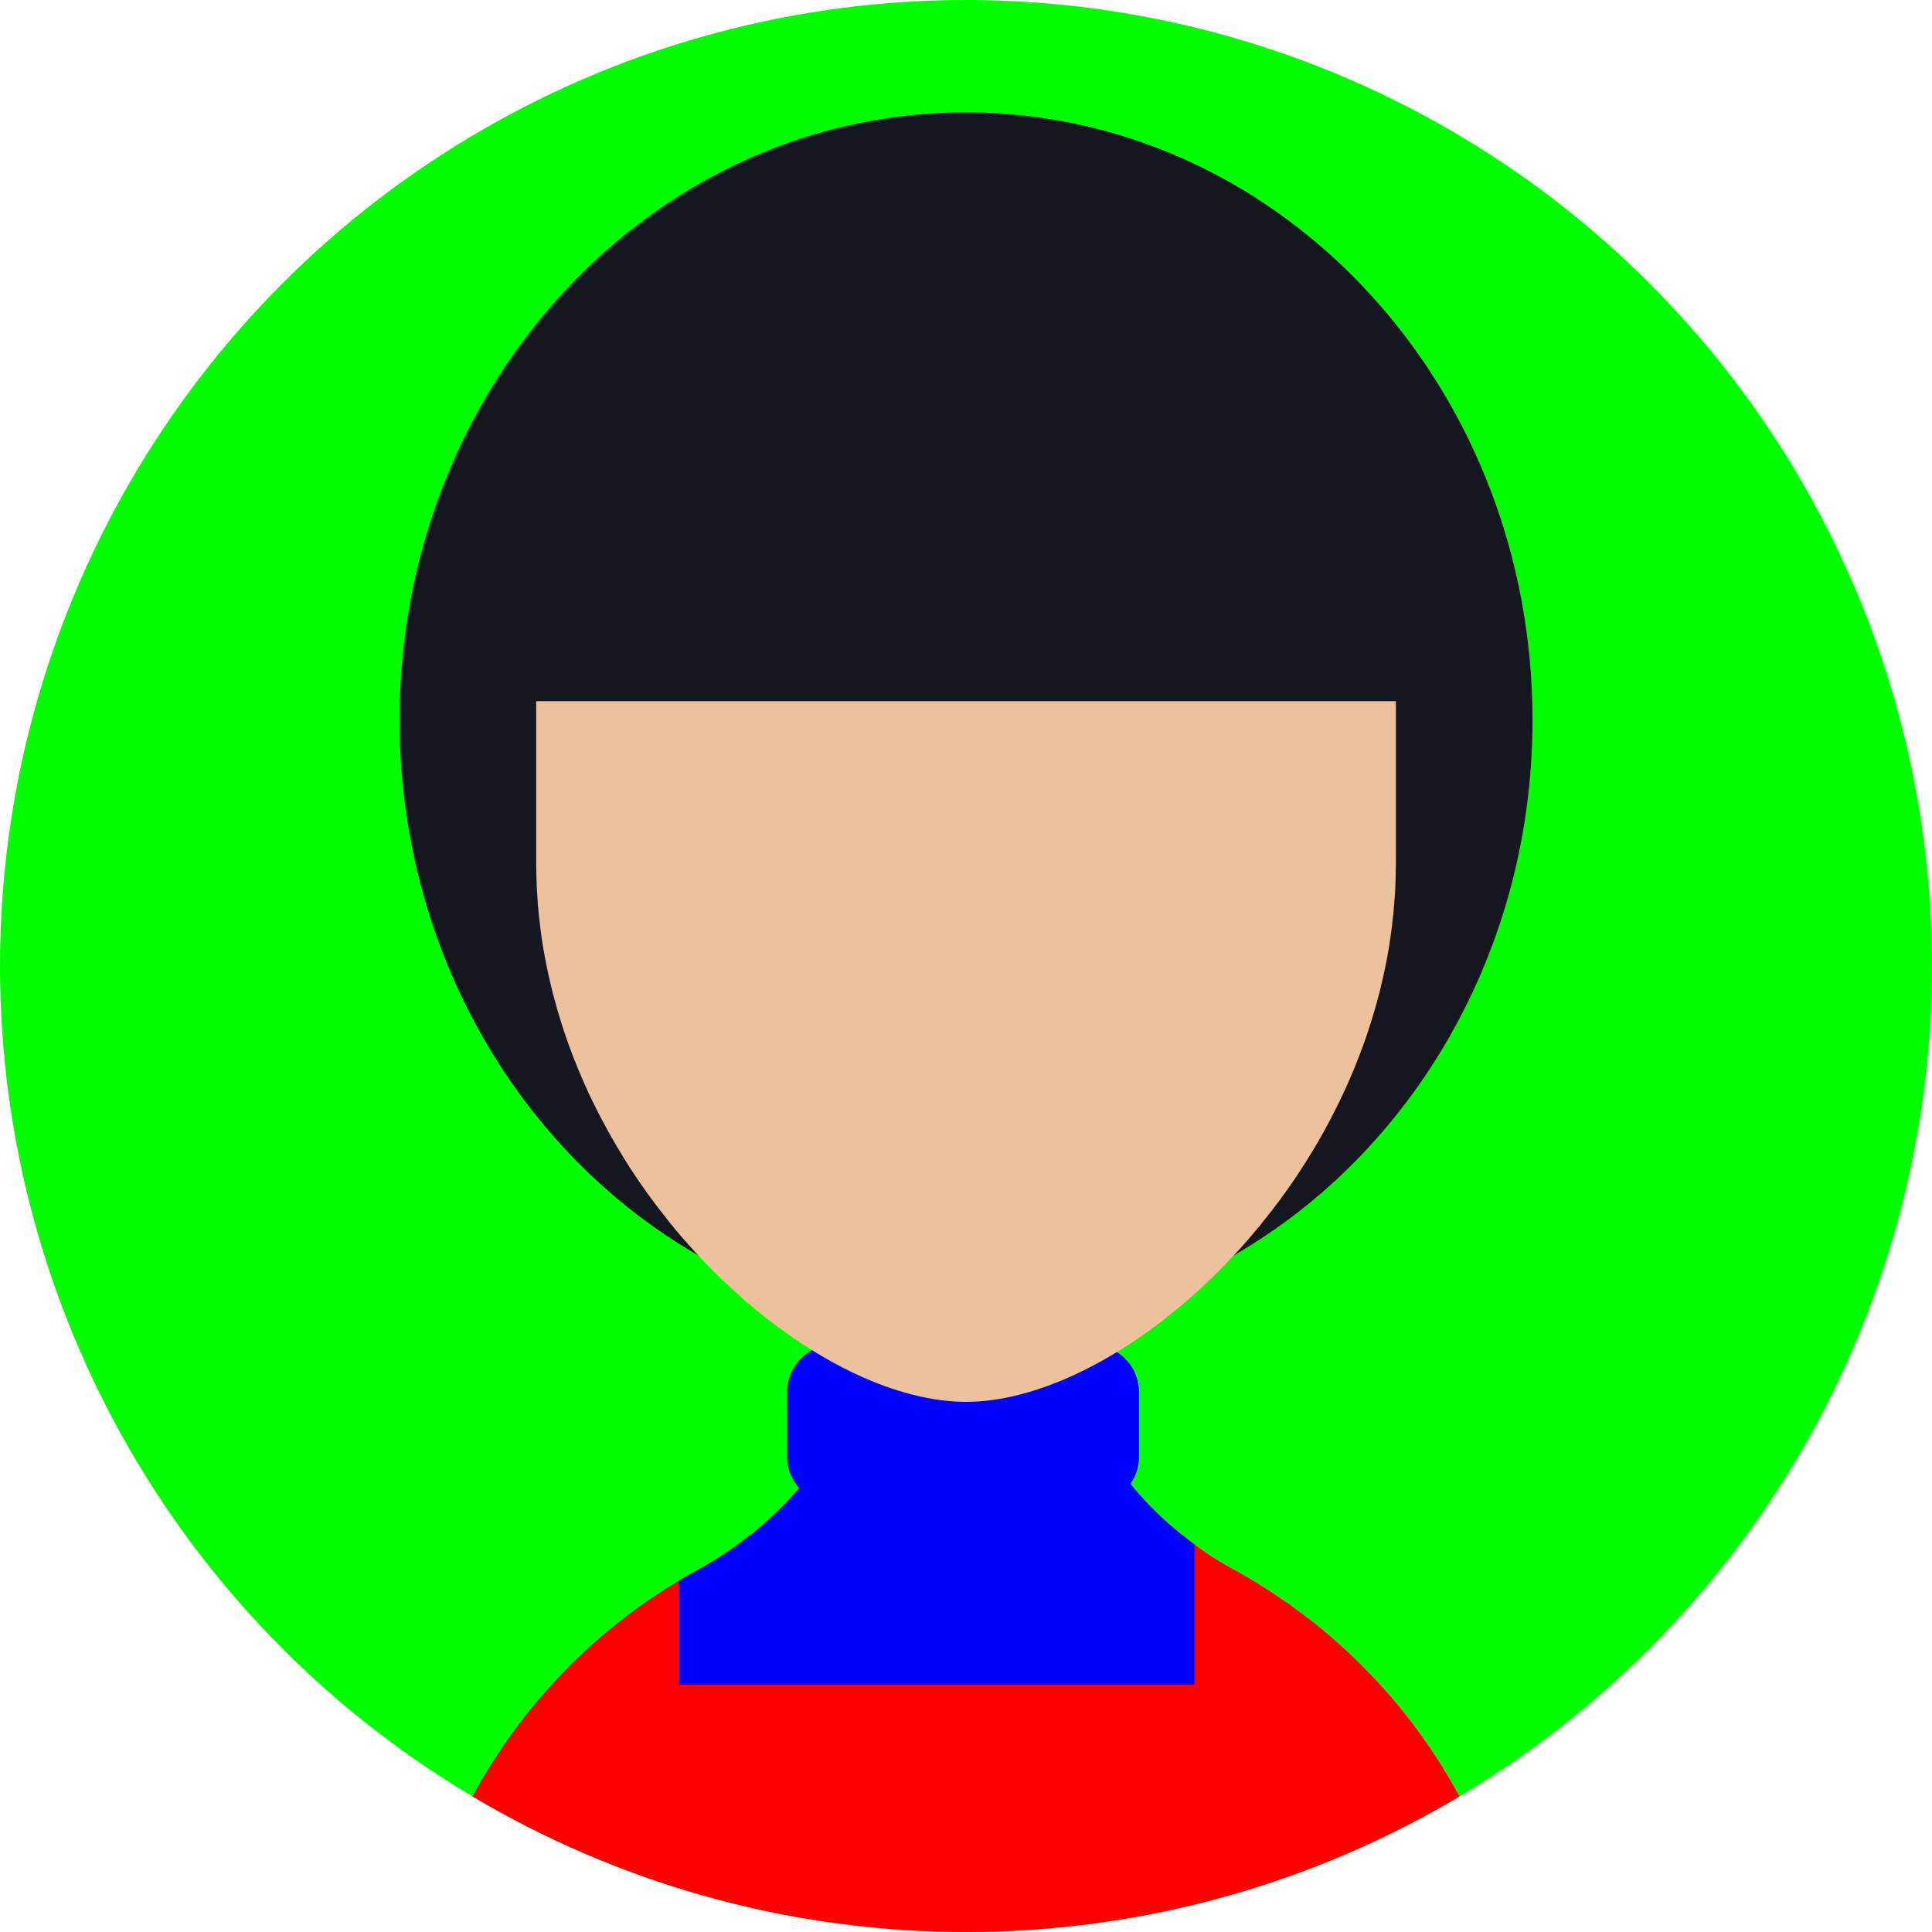 <?xml version="1.0" encoding="iso-8859-1"?>
<!-- Generator: Adobe Illustrator 18.0.0, SVG Export Plug-In . SVG Version: 6.00 Build 0)  -->
<!DOCTYPE svg PUBLIC "-//W3C//DTD SVG 1.1//EN" "http://www.w3.org/Graphics/SVG/1.1/DTD/svg11.dtd">
<svg version="1.1" id="Capa_1" xmlns="http://www.w3.org/2000/svg" xmlns:xlink="http://www.w3.org/1999/xlink" x="0px" y="0px"
	 viewBox="0 0 188.149 188.149" style="enable-background:new 0 0 188.149 188.149;" xml:space="preserve">
<g>
	<defs>
		<circle id="SVGID_1_" cx="94.074" cy="94.074" r="94.074"/>
	</defs>
	<use xlink:href="#SVGID_1_"  style="overflow:visible;" fill="#00FF00"/>
	<clipPath id="SVGID_2_">
		<use xlink:href="#SVGID_1_"  style="overflow:visible;"/>
	</clipPath>
	<g style="clip-path:url(#SVGID_2_);">
		<g>
			<path style="fill:#ECC19C;" d="M148.616,200.748v0.011H39.541v-0.011c0-6.158,1.018-12.091,2.91-17.612
				c0.339-0.997,0.71-1.983,1.11-2.961v-0.01c0.391-0.977,0.822-1.933,1.275-2.879c1.799-3.794,4.04-7.341,6.642-10.59
				c0.658-0.813,1.326-1.604,2.015-2.364c0.339-0.392,0.699-0.771,1.059-1.152c0.36-0.37,0.72-0.74,1.09-1.11
				c1.84-1.84,3.814-3.526,5.891-5.079c1.039-0.771,2.087-1.49,3.177-2.189c0.462-0.298,0.935-0.586,1.408-0.863
				c0.277-0.165,0.545-0.329,0.822-0.494c0.124-0.062,0.237-0.123,0.36-0.195c0.247-0.144,0.493-0.277,0.74-0.411
				c0.021-0.02,0.041-0.02,0.041-0.02c0.442-0.236,0.873-0.493,1.306-0.761c1.285-0.771,2.519-1.624,3.691-2.57
				c1.717-1.367,3.311-2.899,4.74-4.575c1.285-1.501,2.447-3.115,3.455-4.832c1.121-1.871,2.066-3.855,2.807-5.933
				c0.37-1.049,0.699-2.118,0.967-3.218c0.206-0.771,0.37-1.553,0.514-2.345c0.349-1.974,0.534-4.01,0.534-6.086l7.948,0.041h0.041
				l1.388,0.01l6.744,0.031c0,2.035,0.175,4.03,0.514,5.974c0.134,0.802,0.309,1.594,0.514,2.375
				c0.257,1.079,0.576,2.139,0.936,3.166c0.74,2.098,1.676,4.103,2.796,5.984c0.915,1.563,1.954,3.033,3.105,4.421
				c1.501,1.84,3.198,3.506,5.059,4.996c0.391,0.319,0.781,0.628,1.183,0.915c0.359,0.268,0.729,0.524,1.1,0.771
				c0.082,0.062,0.154,0.113,0.236,0.164c0.37,0.247,0.74,0.494,1.131,0.72c0.421,0.258,0.854,0.515,1.285,0.751
				c0.072,0.02,0.134,0.052,0.185,0.093c0.905,0.504,1.799,1.028,2.673,1.573c0.422,0.257,0.843,0.524,1.255,0.822
				c0.853,0.545,1.686,1.141,2.498,1.758c0,0.011,0.011,0.011,0.011,0.011h0.01c1.039,0.771,2.046,1.593,3.033,2.437
				c0.987,0.843,1.933,1.728,2.848,2.643C142.499,172.023,148.616,185.656,148.616,200.748z"/>
			<path fill="#FF0000" d="M148.616,200.748H39.541c0-6.158,1.018-12.091,2.91-17.612c0.339-0.997,0.71-1.983,1.11-2.961
				v-0.01c0.391-0.977,0.822-1.933,1.275-2.879c1.799-3.794,4.04-7.341,6.642-10.59c0.658-0.813,1.326-1.604,2.015-2.364
				c0.339-0.392,0.699-0.771,1.059-1.152c0.36-0.37,0.72-0.74,1.09-1.11c1.84-1.84,3.814-3.526,5.891-5.079
				c1.039-0.771,2.087-1.49,3.177-2.189c0.462-0.298,0.935-0.586,1.408-0.863c0.277-0.165,0.545-0.329,0.822-0.494
				c0.124-0.062,0.237-0.123,0.36-0.195c0.247-0.144,0.493-0.288,0.74-0.421c0.021-0.021,0.041-0.011,0.041-0.011v-0.01
				c0.442-0.247,0.873-0.494,1.306-0.751c1.285-0.781,2.519-1.646,3.67-2.591c0.01,0.01,0.01,0.01,0.021,0.021
				c5.326,5.449,12.739,8.832,20.964,8.853h0.082c0.453,0,0.905-0.011,1.347-0.041c7.69-0.34,14.62-3.65,19.668-8.802l0.01-0.01
				c0.73,0.606,1.491,1.172,2.272,1.696c0.082,0.062,0.154,0.113,0.236,0.164c0.37,0.247,0.75,0.483,1.131,0.72
				c0.421,0.258,0.854,0.504,1.285,0.741c0.072,0.021,0.124,0.062,0.185,0.092c0.905,0.504,1.799,1.028,2.673,1.584
				c0.422,0.257,0.843,0.524,1.255,0.822c0.853,0.545,1.686,1.141,2.498,1.758h0.021c1.039,0.781,2.056,1.594,3.033,2.447
				c0.987,0.843,1.933,1.728,2.848,2.643C142.499,172.023,148.616,185.656,148.616,200.748z"/>
			<path fill="#0000FF" d="M110.925,135.585v6.262c0,0.986-0.309,1.901-0.843,2.652c-0.833,1.213-2.231,2.005-3.814,2.005
				H81.314c-1.398,0-2.652-0.617-3.496-1.594c-0.72-0.822-1.162-1.892-1.162-3.063v-6.262c0-1.769,0.987-3.311,2.437-4.092
				c0.658-0.36,1.419-0.566,2.221-0.566h24.953c0.926,0,1.779,0.267,2.498,0.74C110.061,132.481,110.925,133.94,110.925,135.585z"/>
			<path fill="#0000FF" d="M116.323,150.41v13.654H66.119v-10.127c0.277-0.165,0.545-0.329,0.822-0.494
				c0.124-0.062,0.237-0.123,0.36-0.195c0.247-0.144,0.493-0.277,0.74-0.411c0.021-0.02,0.041-0.02,0.041-0.02
				c0.442-0.236,0.873-0.493,1.306-0.761c1.285-0.771,2.519-1.624,3.691-2.57c1.717-1.367,3.311-2.899,4.74-4.575
				c1.285-1.501,2.447-3.115,3.455-4.832h25.703c0.915,1.563,1.954,3.033,3.105,4.421c1.501,1.84,3.198,3.506,5.059,4.996
				C115.531,149.815,115.921,150.123,116.323,150.41z"/>
			<path style="fill:#141720;" d="M149.244,70.114c0,22.557-11.772,42.174-29.097,52.147c-5.336,3.084-11.206,5.243-17.417,6.292
				c-2.375,0.411-4.801,0.647-7.258,0.709c-0.463,0.011-0.925,0.02-1.388,0.02h-0.01c-2.899,0-5.737-0.236-8.513-0.699
				c-6.262-1.038-12.163-3.207-17.54-6.313c-17.324-9.962-29.107-29.59-29.107-52.157c0-31.862,23.462-57.843,52.867-59.118
				c0.041-0.01,0.072-0.01,0.113-0.01c0.288-0.01,0.576-0.021,0.864-0.031c0.432-0.01,0.853-0.02,1.285-0.02h0.041
				c0.442,0,0.884,0.01,1.326,0.02h0.093c0.308,0.01,0.617,0.021,0.925,0.041h0.031c0.144,0.01,0.288,0.021,0.432,0.031
				c0.175,0.01,0.35,0.021,0.524,0.031C126.326,12.918,149.244,38.632,149.244,70.114z"/>
			<path style="fill:#ECC19C;" d="M135.939,52.789v31.266c0,0.453-0.01,0.905-0.02,1.357c-0.01,0.37-0.021,0.73-0.042,1.1
				c-0.01,0.329-0.031,0.658-0.062,0.987c-0.01,0.236-0.031,0.473-0.051,0.71c-0.01,0.144-0.02,0.278-0.041,0.421
				c-0.021,0.257-0.042,0.524-0.083,0.781c-0.041,0.494-0.103,0.977-0.175,1.471c-0.01,0.123-0.031,0.247-0.051,0.37
				c-0.031,0.247-0.072,0.493-0.113,0.74v0.031c-0.062,0.36-0.123,0.709-0.185,1.069c-0.092,0.493-0.185,0.987-0.288,1.47
				c-0.01,0.021-0.01,0.041-0.021,0.062c-0.01,0.072-0.02,0.144-0.041,0.216c-0.01,0.021-0.01,0.041-0.02,0.062
				c-0.051,0.267-0.113,0.524-0.175,0.781c-0.021,0.113-0.041,0.226-0.082,0.339c-0.031,0.185-0.082,0.37-0.124,0.555
				c-0.031,0.103-0.051,0.216-0.092,0.318c-0.021,0.093-0.052,0.186-0.072,0.268c-0.216,0.843-0.462,1.665-0.72,2.488
				c-0.123,0.391-0.247,0.771-0.38,1.162c-0.01,0.041-0.031,0.082-0.041,0.124c-0.124,0.349-0.247,0.699-0.37,1.048
				c-0.041,0.103-0.082,0.205-0.124,0.319c-0.123,0.329-0.247,0.658-0.38,0.987c-0.154,0.401-0.319,0.792-0.483,1.183
				c-0.144,0.35-0.298,0.699-0.452,1.049c-0.021,0.062-0.051,0.113-0.072,0.175c-0.175,0.37-0.339,0.74-0.514,1.1
				c-0.175,0.38-0.36,0.761-0.555,1.141c-0.37,0.751-0.771,1.501-1.172,2.231l-0.556,0.987c-1.583,2.725-3.341,5.285-5.253,7.649
				c-0.257,0.34-0.524,0.668-0.802,0.987c-0.381,0.463-0.771,0.915-1.162,1.356c-0.329,0.371-0.668,0.751-1.018,1.111
				c-0.01,0.021-0.021,0.03-0.041,0.051c-0.987,1.06-1.995,2.066-3.022,3.013c-0.206,0.205-0.421,0.391-0.638,0.586
				c-0.35,0.318-0.699,0.627-1.059,0.926c-0.278,0.246-0.566,0.483-0.853,0.719c-0.74,0.607-1.481,1.193-2.231,1.738
				c-0.309,0.236-0.627,0.463-0.946,0.679c-0.514,0.37-1.038,0.72-1.563,1.059c-0.288,0.195-0.586,0.381-0.884,0.556
				c-0.051,0.03-0.093,0.062-0.144,0.082c-0.997,0.616-2.015,1.182-3.012,1.676c-0.257,0.134-0.514,0.257-0.771,0.38
				c-0.257,0.124-0.524,0.247-0.802,0.37c-0.339,0.154-0.678,0.299-1.018,0.432c-0.133,0.063-0.267,0.113-0.401,0.154
				c-0.401,0.165-0.812,0.319-1.213,0.453c-0.504,0.185-1.018,0.339-1.521,0.483c-0.35,0.103-0.71,0.195-1.059,0.277
				c-0.021,0.01-0.041,0.021-0.072,0.021c-0.35,0.082-0.699,0.164-1.048,0.226c-0.093,0.021-0.186,0.042-0.278,0.052
				c-0.288,0.052-0.576,0.102-0.864,0.134c-0.411,0.062-0.822,0.113-1.233,0.134c-0.144,0.021-0.278,0.03-0.422,0.03
				c-0.329,0.02-0.647,0.031-0.966,0.031h-0.041c-0.319,0-0.638-0.011-0.956-0.031c-0.124,0-0.247-0.01-0.371-0.03
				c-0.288-0.011-0.586-0.041-0.895-0.082c-0.062,0-0.133-0.011-0.195-0.021c-0.381-0.052-0.761-0.113-1.152-0.186
				c-0.329-0.052-0.658-0.123-0.997-0.205c-1.758-0.401-3.568-1.008-5.398-1.82c-1.563-0.689-3.146-1.521-4.719-2.488
				c-0.093-0.051-0.175-0.113-0.268-0.164c-0.699-0.432-1.409-0.895-2.098-1.378c-0.391-0.277-0.781-0.556-1.172-0.843
				c-1.224-0.895-2.436-1.871-3.629-2.92c-0.329-0.299-0.658-0.597-0.987-0.905c-0.329-0.298-0.658-0.606-0.977-0.904
				c-0.761-0.73-1.501-1.48-2.21-2.272c-0.051-0.041-0.092-0.093-0.133-0.134c-0.298-0.318-0.596-0.647-0.895-0.987
				c-0.823-0.925-1.625-1.881-2.385-2.878c-0.298-0.36-0.576-0.73-0.854-1.101c-1.039-1.378-2.025-2.817-2.951-4.308
				c-0.247-0.401-0.494-0.813-0.73-1.213c-0.288-0.483-0.565-0.977-0.843-1.47c-1.028-1.851-1.974-3.773-2.796-5.757
				c-0.123-0.288-0.247-0.576-0.35-0.864c-0.165-0.37-0.309-0.75-0.442-1.121c-0.206-0.545-0.401-1.09-0.587-1.635
				c-0.185-0.545-0.359-1.1-0.534-1.655c-0.165-0.535-0.319-1.069-0.463-1.614c-0.165-0.576-0.319-1.162-0.452-1.758
				c-0.01-0.062-0.031-0.123-0.042-0.185c-0.195-0.822-0.37-1.655-0.524-2.498c-0.205-1.111-0.37-2.242-0.493-3.383
				c-0.052-0.36-0.083-0.72-0.113-1.08c-0.041-0.38-0.072-0.751-0.092-1.131c-0.052-0.689-0.083-1.388-0.103-2.087
				c-0.01-0.453-0.021-0.905-0.021-1.357V52.789c0-22.341,17.509-40.601,39.563-41.794c0.041-0.01,0.072-0.01,0.113-0.01
				c0.288-0.01,0.576-0.021,0.864-0.031c0.432-0.01,0.853-0.02,1.285-0.02h0.041c0.442,0,0.884,0.01,1.326,0.02h0.093
				c0.308,0.01,0.617,0.021,0.925,0.041h0.031c0.144,0.01,0.288,0.021,0.432,0.031c0.309,0.021,0.617,0.041,0.915,0.072
				c0.154,0.01,0.298,0.021,0.453,0.041c0.103,0.01,0.195,0.021,0.298,0.031c1.635,0.175,3.239,0.442,4.802,0.792
				c2.725,0.617,5.346,1.501,7.834,2.622c3.393,1.522,6.549,3.475,9.387,5.809c2.385,1.954,4.555,4.154,6.446,6.58
				c5.511,7.022,8.831,15.844,8.904,25.446C135.939,52.543,135.939,52.666,135.939,52.789z"/>
			<path style="fill:#141720;" d="M145.275,68.283H42.893c0-30.813,21.684-55.941,48.888-57.288c0.041-0.01,0.072-0.01,0.113-0.01
				c0.288-0.01,0.576-0.021,0.864-0.031c0.432-0.01,0.853-0.02,1.285-0.02h0.041c0.442,0,0.884,0.01,1.326,0.02h0.093
				c0.308,0.01,0.617,0.021,0.925,0.041h0.031c0.144,0.01,0.288,0.021,0.432,0.031c0.175,0.01,0.35,0.021,0.524,0.031
				c0.124,0.01,0.257,0.021,0.391,0.042c0.154,0.01,0.298,0.021,0.453,0.041c0.103,0.01,0.195,0.021,0.298,0.031
				C124.732,13.7,145.275,38.303,145.275,68.283z"/>
		</g>
	</g>
</g>
<g>
</g>
<g>
</g>
<g>
</g>
<g>
</g>
<g>
</g>
<g>
</g>
<g>
</g>
<g>
</g>
<g>
</g>
<g>
</g>
<g>
</g>
<g>
</g>
<g>
</g>
<g>
</g>
<g>
</g>
</svg>
